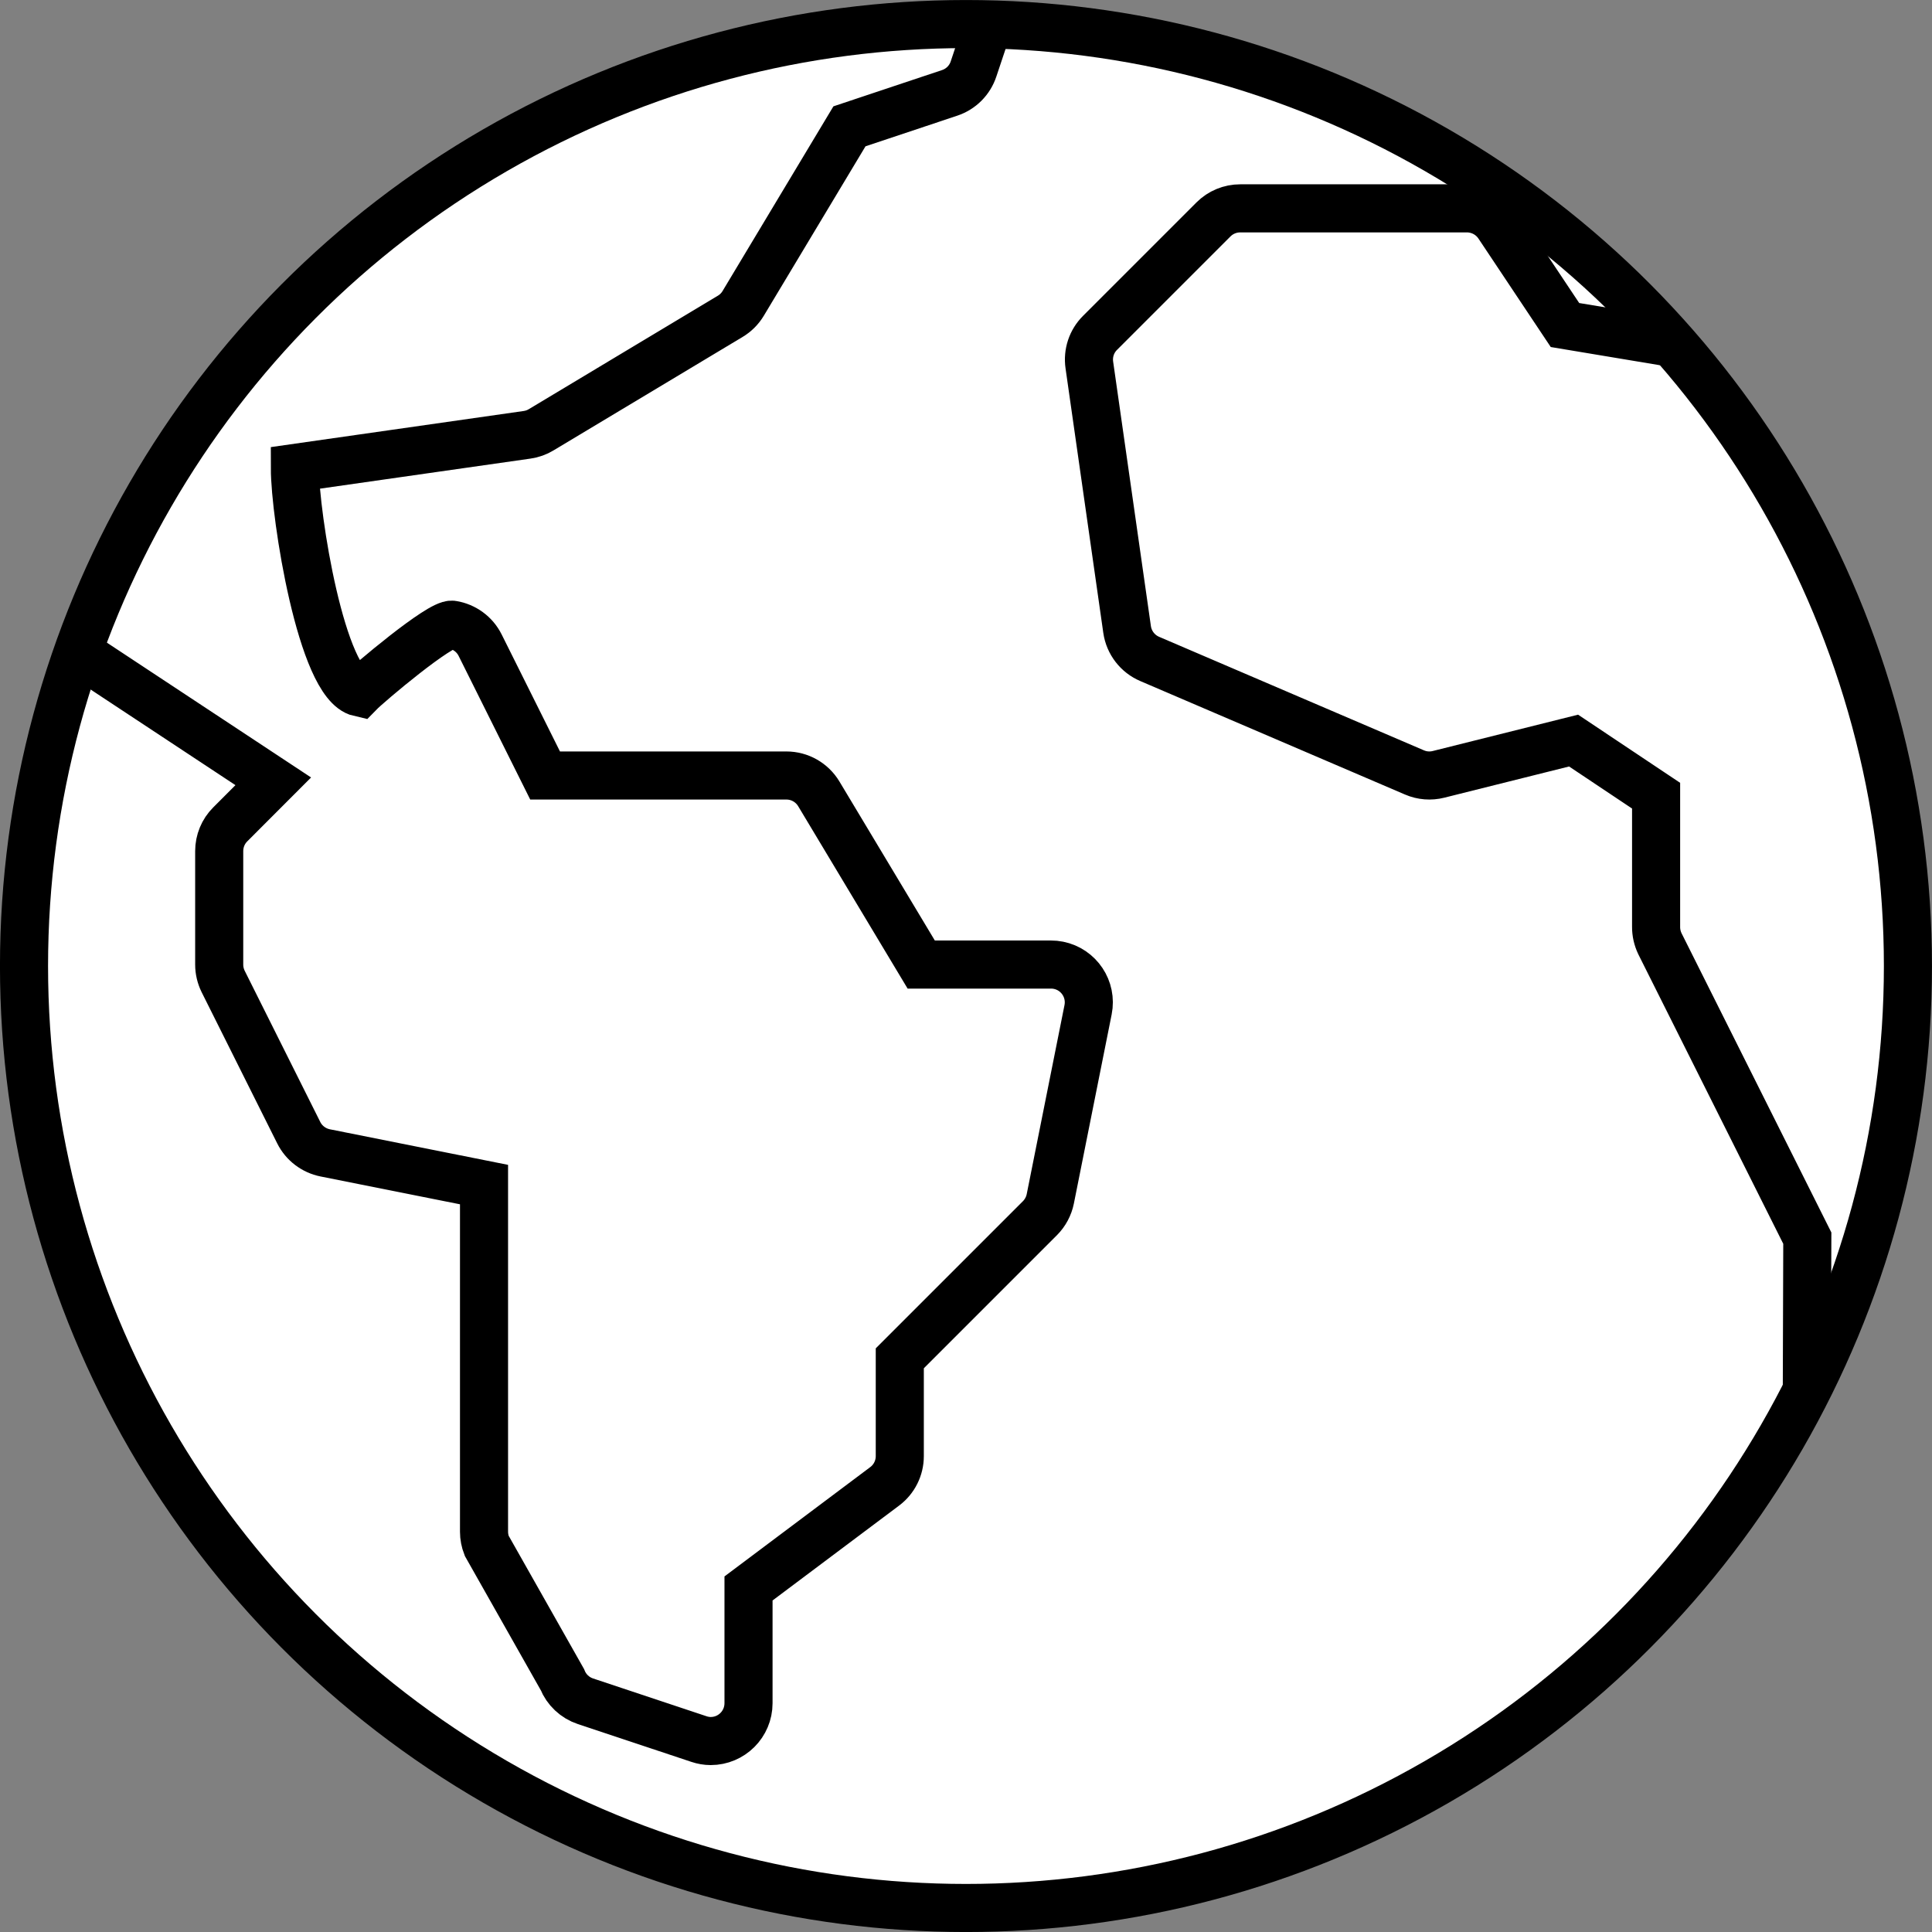 <?xml version="1.0" encoding="UTF-8"?>
<!DOCTYPE svg PUBLIC "-//W3C//DTD SVG 1.1//EN" "http://www.w3.org/Graphics/SVG/1.1/DTD/svg11.dtd">
<!-- Creator: CorelDRAW 2019 (64-Bit) -->
<svg xmlns="http://www.w3.org/2000/svg" xml:space="preserve" width="13.615mm" height="13.615mm" version="1.1" style="shape-rendering:geometricPrecision; text-rendering:geometricPrecision; image-rendering:optimizeQuality; fill-rule:evenodd; clip-rule:evenodd"
viewBox="0 0 352.37 352.37"
 xmlns:xlink="http://www.w3.org/1999/xlink">
 <rect x="0" y="0" width="352.37" height="352.37" fill="#808080" stroke="none"/>
 <defs>
  <style type="text/css">
   <![CDATA[
    .str1 {stroke:black;stroke-width:8.77;stroke-miterlimit:22.926}
    .str0 {stroke:black;stroke-width:8.77;stroke-miterlimit:22.926}
    .fil1 {fill:none;fill-rule:nonzero}
    .fil0 {fill:white}
   ]]>
  </style>
 </defs>
 <g id="Layer_x0020_1">
  <circle class="fil0 str0" cx="176.18" cy="176.19" r="171.8"/>
  <path class="fil1 str1" d="M305.04 62.55l-19.61 -3.27 -12.14 -18.21c-1.28,-1.91 -3.41,-3.05 -5.71,-3.07l-41.38 0c-1.83,0 -3.58,0.72 -4.88,2.02l-20.69 20.69c-1.54,1.53 -2.26,3.7 -1.95,5.85l6.89 48.27c0.35,2.39 1.92,4.42 4.14,5.36l48.27 20.69c1.39,0.6 2.92,0.72 4.39,0.35l24.63 -6.16 15.05 10.05 0 23.9c-0.01,1.07 0.23,2.12 0.69,3.09l26.89 53.71 -0.09 27.84m-315.41 -134.74l35.71 23.58 -7.84 7.85c-1.3,1.29 -2.02,3.05 -2.02,4.88l0 20.69c0,1.07 0.25,2.12 0.72,3.08l13.79 27.59c0.95,1.9 2.74,3.26 4.83,3.68l28.96 5.78 0 63.32c0,0.87 0.17,1.74 0.49,2.56l13.79 24.38c0.75,1.88 2.3,3.34 4.23,3.98l20.69 6.89c0.69,0.23 1.41,0.36 2.14,0.36 3.81,0 6.9,-3.09 6.9,-6.9l0 -20.93 24.83 -18.62c1.74,-1.3 2.76,-3.34 2.76,-5.52l0 -17.83 25.57 -25.57c0.95,-0.96 1.61,-2.18 1.88,-3.52l6.89 -34.48c0.75,-3.74 -1.67,-7.37 -5.41,-8.12 -0.44,-0.09 -0.9,-0.13 -1.34,-0.13l-23.68 0 -18.68 -31.13c-1.25,-2.08 -3.49,-3.35 -5.91,-3.35l-44.01 0 -11.85 -23.77c-0.99,-1.99 -2.88,-3.37 -5.07,-3.73 -2.18,-0.38 -15.38,10.79 -16.93,12.38 -6.93,-1.57 -11.79,-32.32 -11.79,-40.97l42.36 -6.05c0.91,-0.13 1.79,-0.44 2.57,-0.92l34.48 -20.69c0.97,-0.58 1.78,-1.39 2.36,-2.36l19.38 -32.29 18.27 -6.1c2.06,-0.68 3.68,-2.3 4.36,-4.36l2.73 -8.17"/>
 </g>
</svg>
